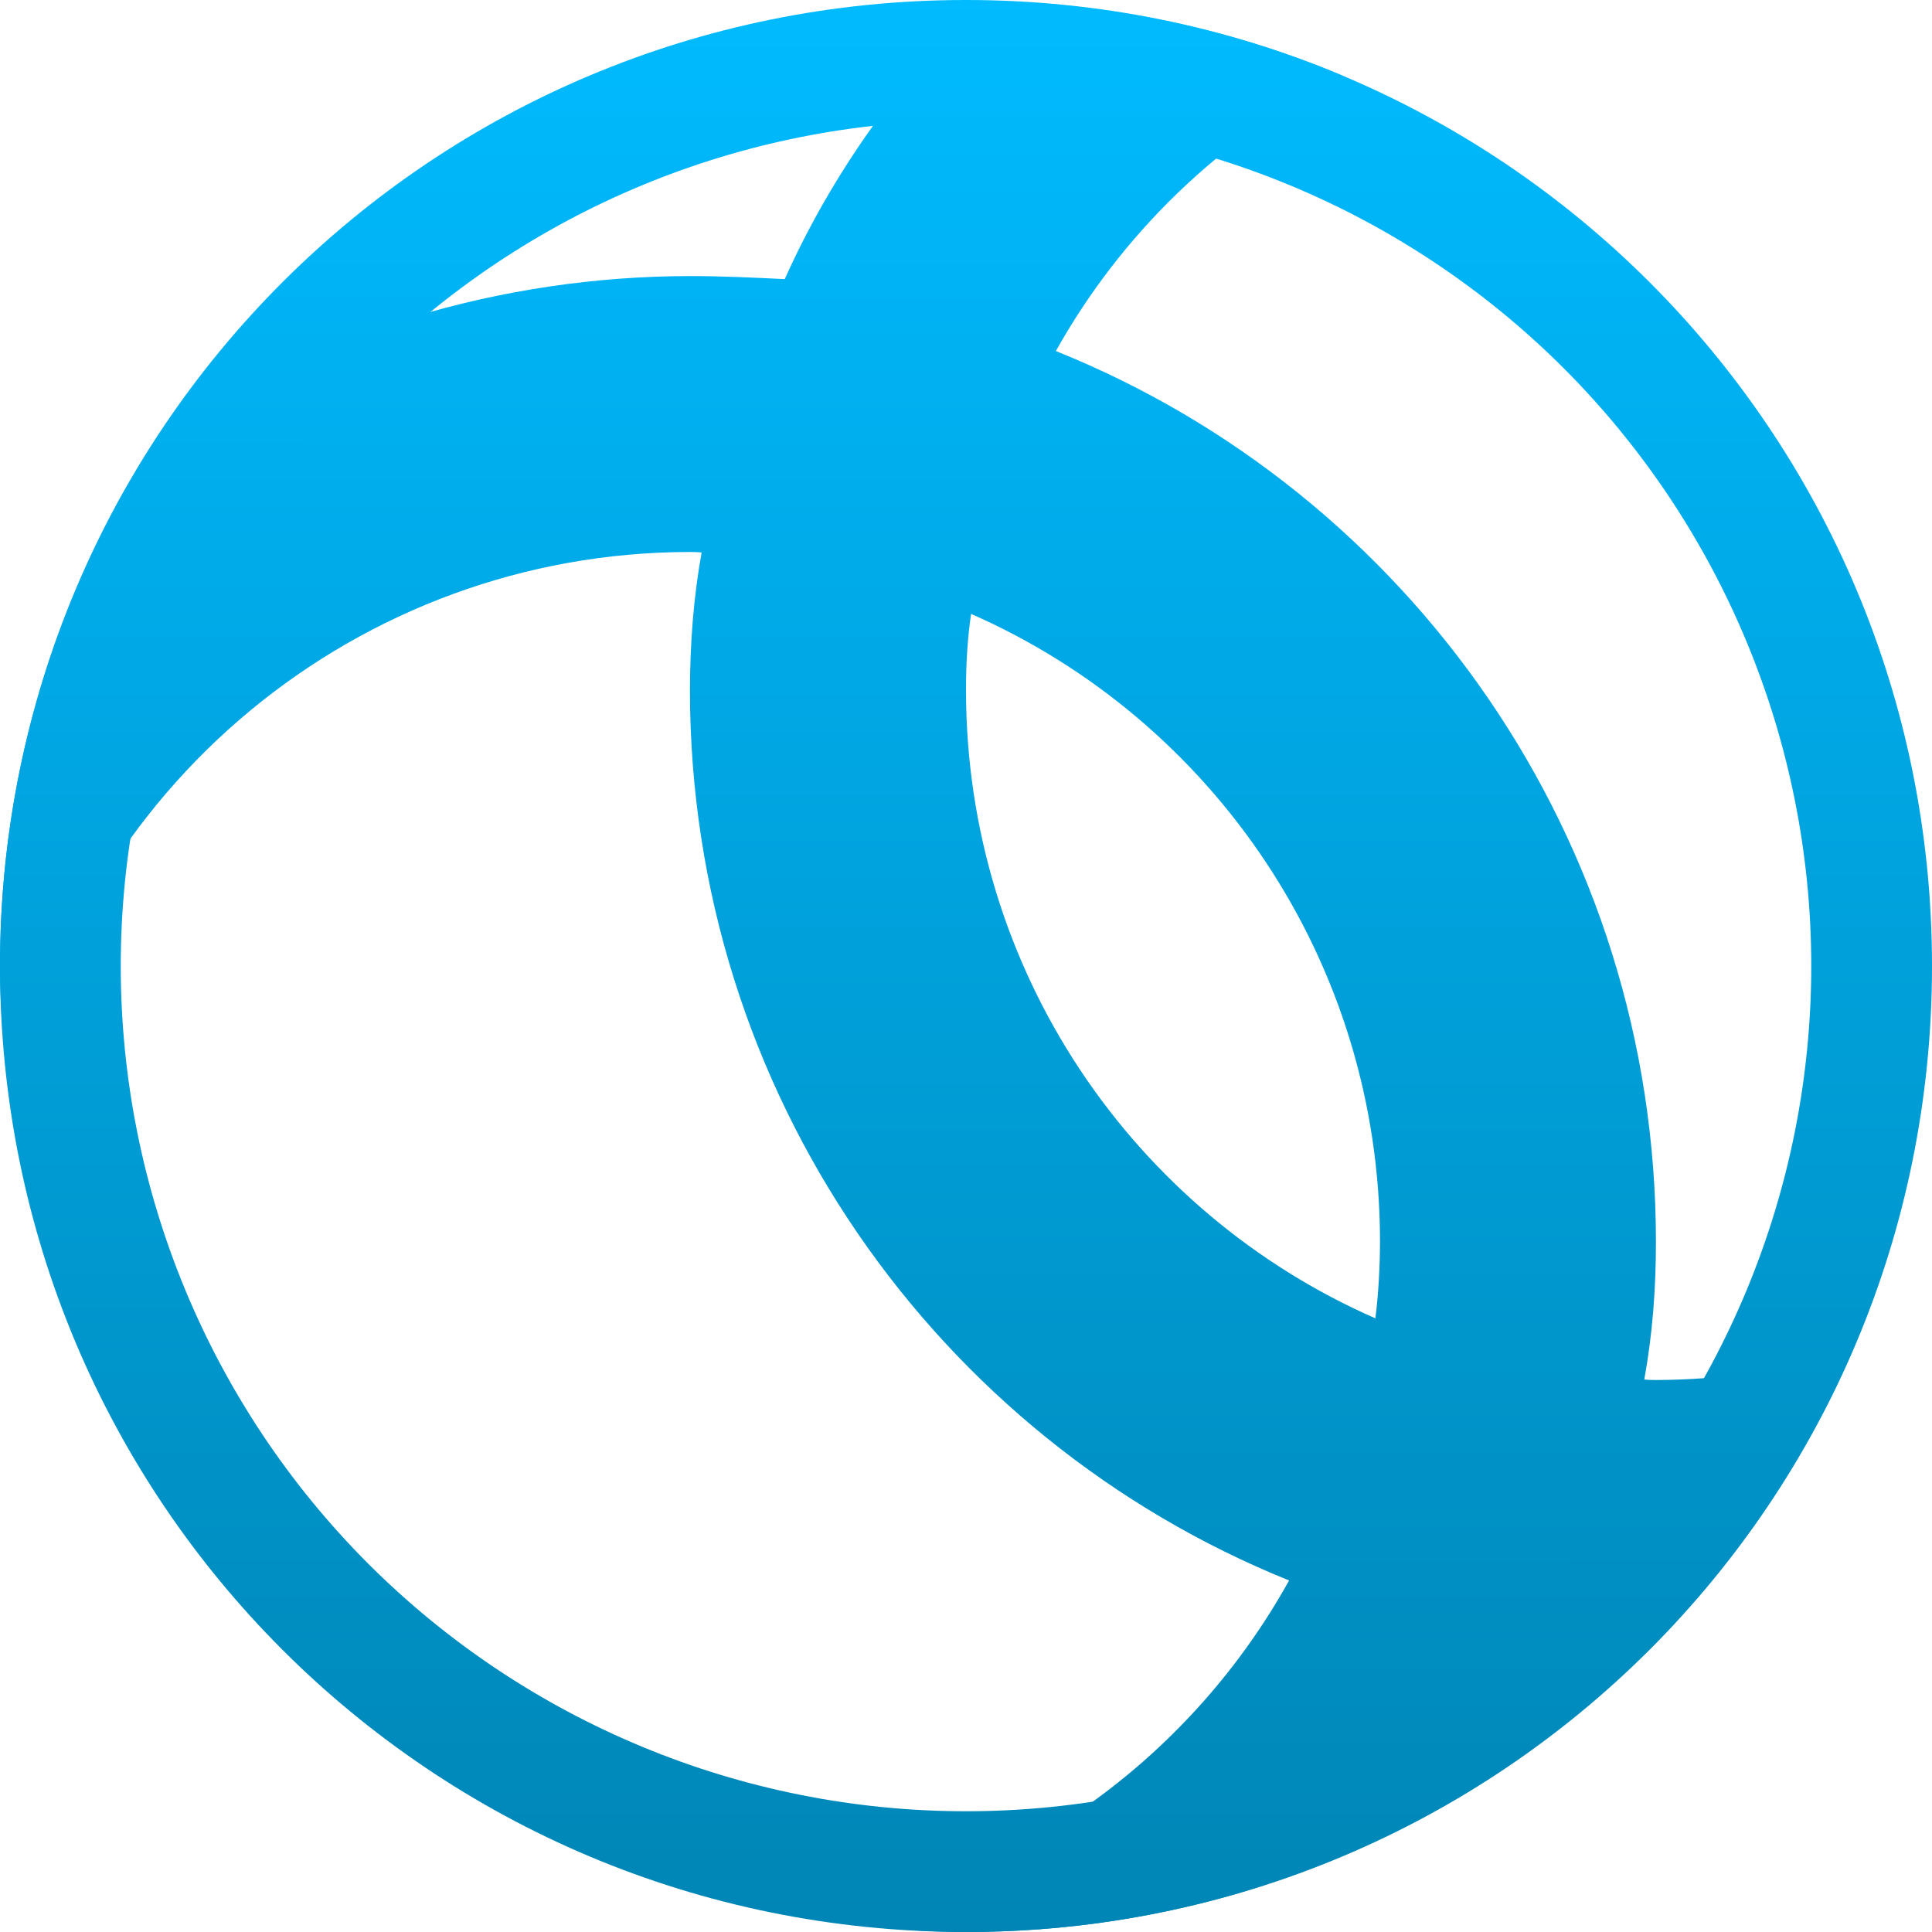 <svg xmlns="http://www.w3.org/2000/svg" xmlns:xlink="http://www.w3.org/1999/xlink" width="64" height="64" viewBox="0 0 64 64" version="1.1">
<defs>
<linearGradient id="linear0" gradientUnits="userSpaceOnUse" x1="0" y1="0" x2="0" y2="1" gradientTransform="matrix(61.359,0,0,63.977,0,0.023)">
<stop offset="0" style="stop-color:#00bbff;stop-opacity:1;"/>
<stop offset="1" style="stop-color:#0085b5;stop-opacity:1;"/>
</linearGradient>
<linearGradient id="linear1" gradientUnits="userSpaceOnUse" x1="0" y1="0" x2="0" y2="1" gradientTransform="matrix(64,0,0,64,0,0)">
<stop offset="0" style="stop-color:#00bbff;stop-opacity:1;"/>
<stop offset="1" style="stop-color:#0085b5;stop-opacity:1;"/>
</linearGradient>
</defs>
<g id="surface1">
<path style=" stroke:none;fill-rule:evenodd;fill:url(#linear0);" d="M 23.242 18.301 C 23.117 18.289 22.988 18.285 22.855 18.285 C 11.871 18.293 2.449 26.109 0.41 36.898 C 0.164 35.301 0 33.672 0 32 C 0 25.512 1.93 19.5 5.219 14.469 C 10.449 11.004 16.586 9.152 22.855 9.145 C 23.91 9.145 24.953 9.195 25.996 9.246 C 27.531 5.824 29.738 2.703 32.477 0.023 C 36.727 0.086 40.777 0.953 44.465 2.504 C 40.391 4.586 37.125 7.785 34.977 11.629 C 46.664 16.324 54.855 27.777 54.855 41.145 C 54.855 42.68 54.742 44.203 54.469 45.699 C 54.598 45.711 54.727 45.715 54.855 45.715 C 57.059 45.707 59.254 45.383 61.359 44.754 C 59.711 48.559 57.348 51.98 54.434 54.844 C 53.535 54.832 52.645 54.785 51.762 54.719 C 51.156 56.133 50.395 57.484 49.539 58.777 C 44.508 62.07 38.492 64 32 64 C 30.328 64 28.699 63.836 27.102 63.59 C 33.902 62.305 39.523 58.086 42.703 52.355 C 31.027 47.645 22.859 36.195 22.855 22.855 C 22.859 21.316 22.973 19.793 23.242 18.301 Z M 32.168 20.336 C 40.164 23.848 45.715 31.848 45.715 41.145 C 45.711 41.996 45.664 42.844 45.562 43.672 C 37.555 40.164 32 32.16 32 22.855 C 32 22.008 32.047 21.164 32.168 20.336 Z M 32.168 20.336 "/>
<path style=" stroke:none;fill-rule:evenodd;fill:url(#linear1);" d="M 64 32 C 64 49.727 49.727 64 32 64 C 14.273 64 0 49.727 0 32 C 0 14.273 14.273 0 32 0 C 49.727 0 64 14.273 64 32 Z M 60 32 C 60 39.441 57.039 46.559 51.801 51.801 C 46.559 57.039 39.441 60 32 60 C 24.559 60 17.441 57.039 12.199 51.801 C 6.961 46.559 4 39.441 4 32 C 4 24.559 6.961 17.441 12.199 12.199 C 17.441 6.961 24.559 4 32 4 C 39.441 4 46.559 6.961 51.801 12.199 C 57.039 17.441 60 24.559 60 32 Z M 60 32 "/>
</g>
</svg>

